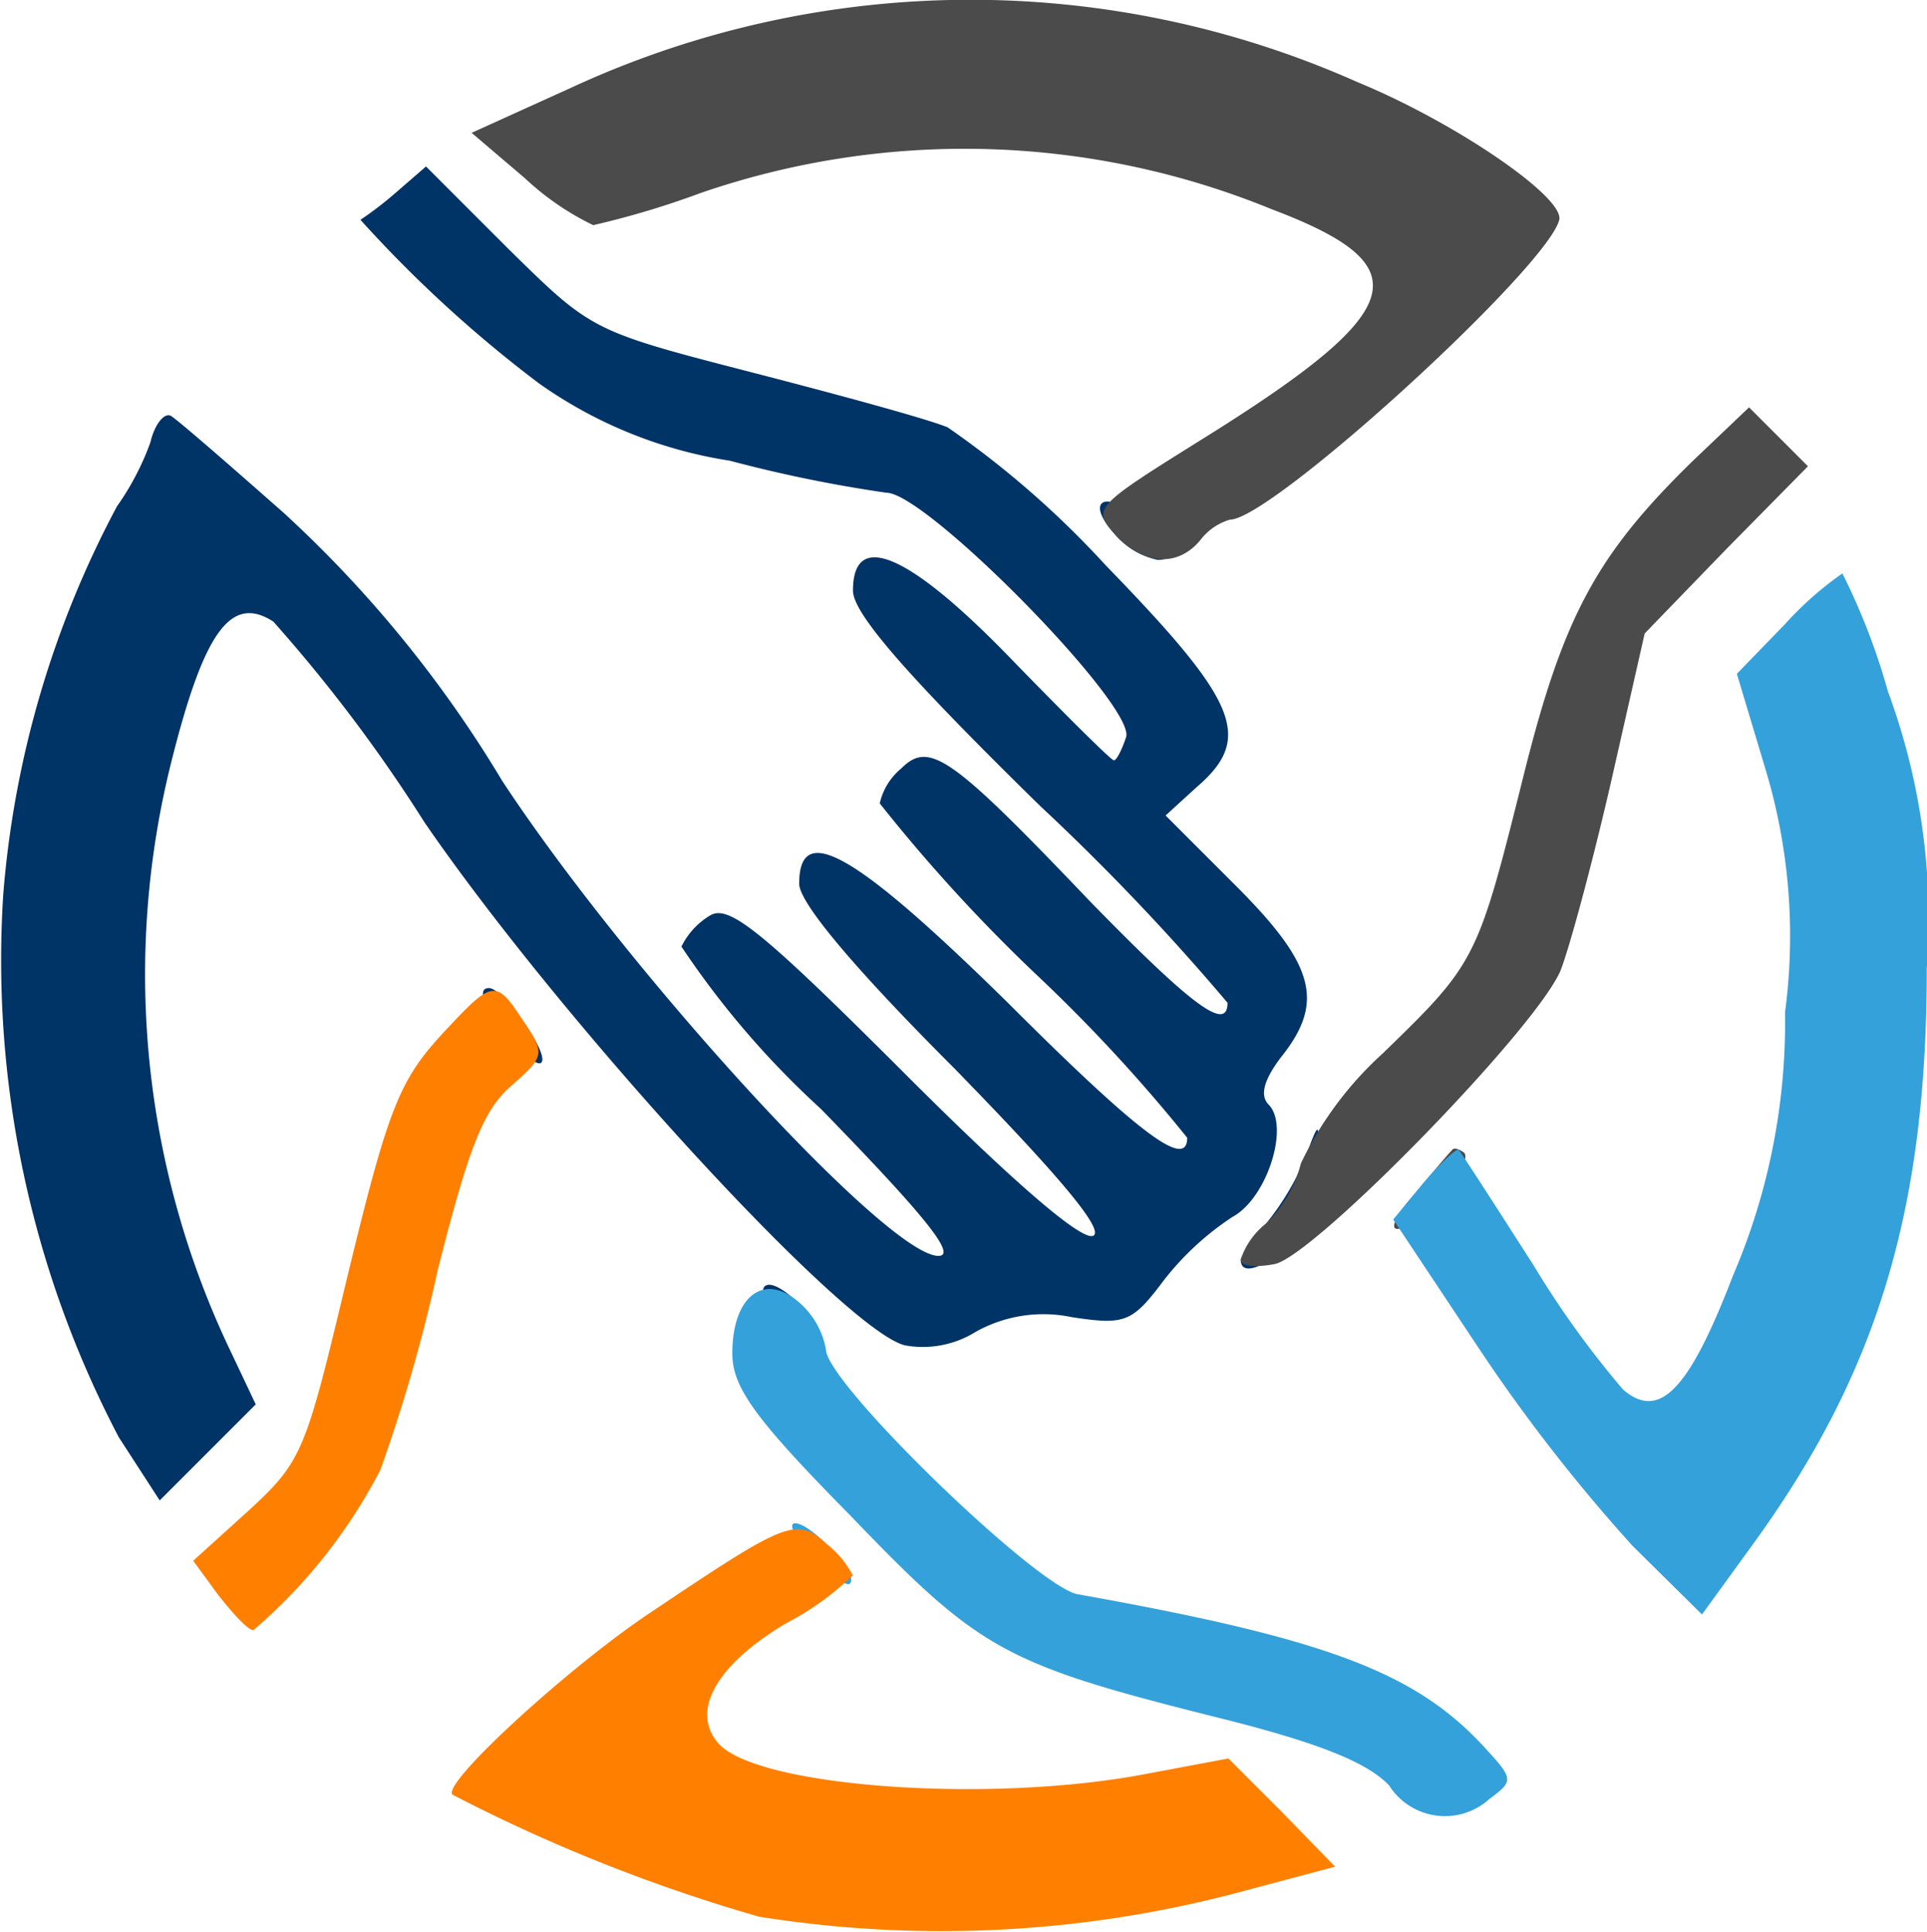 <svg xmlns="http://www.w3.org/2000/svg" width="36.115" height="36.2" viewBox="0 0 36.115 36.2">
  <g id="Group_19" data-name="Group 19" transform="translate(-2312.129 -4162.081)">
    <g id="Group_18" data-name="Group 18" transform="translate(2312.129 4162.081)">
      <g id="FreeSample-Vectorizer-io-لقطة_شاشة_2025-03-02_220822_1_" data-name="FreeSample-Vectorizer-io-لقطة شاشة 2025-03-02 220822 (1)" transform="translate(0 0)">
        <g id="Group_13" data-name="Group 13" transform="translate(0 3.119)">
          <path id="Path_44" data-name="Path 44" d="M39.346,67.094A19.221,19.221,0,0,1,37.19,56.94a18.565,18.565,0,0,1,2.131-7.271,5.047,5.047,0,0,0,.627-1.2c.075-.326.251-.552.376-.5.1.05,1.053.878,2.131,1.83a22.5,22.5,0,0,1,4.087,5.015c2.357,3.585,7.221,8.9,8.174,8.9.351,0-.226-.727-2.206-2.758A16.534,16.534,0,0,1,49.9,57.918a1.4,1.4,0,0,1,.527-.577c.351-.226.953.251,3.661,2.959,2.031,2.031,3.335,3.159,3.535,3.034s-.7-1.178-2.608-3.134c-1.906-1.906-2.908-3.109-2.908-3.46,0-1.178,1.028-.6,3.886,2.206C58.5,61.453,59.379,62.1,59.379,61.5A30.367,30.367,0,0,0,56.5,58.394a30.877,30.877,0,0,1-2.883-3.159,1.181,1.181,0,0,1,.4-.652c.527-.527.928-.251,3.535,2.482,1.931,1.981,2.583,2.457,2.583,1.906a43.184,43.184,0,0,0-3.51-3.686c-2.507-2.457-3.51-3.611-3.51-4.037,0-1.153,1.053-.7,2.984,1.3,1,1.028,1.855,1.88,1.906,1.88s.15-.2.226-.426c.226-.552-3.736-4.588-4.488-4.588a25.685,25.685,0,0,1-2.934-.6,8.4,8.4,0,0,1-3.585-1.454A23.871,23.871,0,0,1,43.884,44.3a6.536,6.536,0,0,0,.652-.5l.577-.5,1.555,1.555c1.555,1.529,1.555,1.529,4.563,2.307,1.655.426,3.31.878,3.661,1.028a17.542,17.542,0,0,1,2.959,2.583c2.482,2.557,2.783,3.234,1.7,4.162l-.577.527,1.329,1.329c1.479,1.479,1.655,2.181.827,3.209-.3.4-.4.7-.226.878.4.4-.025,1.755-.677,2.106a5.36,5.36,0,0,0-1.279,1.178c-.6.8-.727.852-1.73.7a2.6,2.6,0,0,0-1.805.276,1.872,1.872,0,0,1-1.329.251c-1.153-.3-6.419-6.043-9-9.8a28.737,28.737,0,0,0-2.833-3.761c-.777-.5-1.279.15-1.88,2.507a16.365,16.365,0,0,0,1.1,11.208l.451.953-.9.9-.9.9-.777-1.2Z" transform="translate(-37.129 -43.3)" fill="#036"/>
          <path id="Path_45" data-name="Path 45" d="M66.1,85.946c-.351-.351-.527-.727-.426-.827.226-.226,1.229.8,1.1,1.178C66.725,86.447,66.449,86.322,66.1,85.946Z" transform="translate(-51.345 -64.132)" fill="#036"/>
          <path id="Path_46" data-name="Path 46" d="M83.5,81.728a1.723,1.723,0,0,1,.476-.677,4.915,4.915,0,0,0,.752-1.279c.251-.7.276-.677.15.351a2.383,2.383,0,0,1-.577,1.429c-.476.376-.8.451-.8.176Z" transform="translate(-60.247 -61.243)" fill="#036"/>
          <path id="Path_47" data-name="Path 47" d="M55.791,75.078c-.577-.677-.752-1.078-.5-1.078.276,0,1.153,1.254.978,1.4C56.217,75.454,55.991,75.3,55.791,75.078Z" transform="translate(-46.127 -58.605)" fill="#036"/>
          <path id="Path_48" data-name="Path 48" d="M78.521,56.437c-.652-.727-.05-.852.6-.15.451.476.5.627.2.627A1.45,1.45,0,0,1,78.521,56.437Z" transform="translate(-57.625 -49.542)" fill="#036"/>
        </g>
        <g id="Group_14" data-name="Group 14" transform="translate(8.836)">
          <path id="Path_50" data-name="Path 50" d="M83.5,68.272a1.4,1.4,0,0,1,.476-.677,2.438,2.438,0,0,0,.652-1.128,6.64,6.64,0,0,1,1.529-2.056c1.755-1.7,1.78-1.755,2.633-5.165.752-3.034,1.379-4.187,3.209-5.967l1.028-.978.552.552.552.552L92.6,54.958l-1.529,1.58L90.445,59.3c-.351,1.529-.777,3.109-.953,3.56-.476,1.1-4.563,5.29-5.341,5.491C83.8,68.422,83.5,68.4,83.5,68.272Z" transform="translate(-69.083 -44.668)" fill="#4b4b4b"/>
          <path id="Path_51" data-name="Path 51" d="M89.643,80.826c.326-.4.627-.752.677-.8.025-.05.125-.025.226.05.2.2-.9,1.429-1.254,1.429C89.142,81.5,89.292,81.2,89.643,80.826Z" transform="translate(-71.942 -58.477)" fill="#4b4b4b"/>
          <path id="Path_52" data-name="Path 52" d="M66.81,47.094c-.426-.476-.376-.527,1.5-1.7C72.326,42.907,72.6,42.08,69.744,41a15.187,15.187,0,0,0-10.706-.3,16.215,16.215,0,0,1-2.006.6,5.113,5.113,0,0,1-1.279-.878l-1-.852,1.88-.852a17.817,17.817,0,0,1,14.718-.1c1.83.752,3.886,2.156,3.786,2.583-.226.9-5.391,5.616-6.168,5.616a1.076,1.076,0,0,0-.552.376C67.989,47.721,67.337,47.671,66.81,47.094Z" transform="translate(-54.75 -37.081)" fill="#4b4b4b"/>
        </g>
        <g id="Group_15" data-name="Group 15" transform="translate(13.725 10.741)">
          <path id="Path_53" data-name="Path 53" d="M76.811,94.551c-.4-.426-1.3-.8-3.234-1.279-3.987-1-4.438-1.254-6.87-3.786C64.9,87.655,64.5,87.079,64.5,86.452c0-1.078.6-1.529,1.254-.953a1.523,1.523,0,0,1,.5.878c0,.627,3.936,4.438,4.714,4.588,4.639.827,6.293,1.454,7.572,2.808.6.652.627.677.15,1.028a1.24,1.24,0,0,1-1.88-.251Z" transform="translate(-64.5 -71.834)" fill="#35a1da"/>
          <path id="Path_54" data-name="Path 54" d="M93.688,76.728A31.685,31.685,0,0,1,90.8,73.017L89.2,70.61l.577-.7c.326-.376.627-.652.652-.6.05.05.677,1.028,1.4,2.156a17.528,17.528,0,0,0,1.68,2.332c.677.577,1.229.025,2.056-2.131a12.026,12.026,0,0,0,.978-4.939,10.811,10.811,0,0,0-.376-4.588l-.527-1.755.9-.928a6.31,6.31,0,0,1,1.078-.953,12.19,12.19,0,0,1,.852,2.206A12.307,12.307,0,0,1,99.2,65.9c0,4.538-.928,7.6-3.285,10.832l-.928,1.279Z" transform="translate(-76.814 -58.5)" fill="#35a1da"/>
          <path id="Path_55" data-name="Path 55" d="M67.118,94.627c-.326-.351-.476-.627-.326-.627.3,0,1.2.953,1.028,1.128C67.77,95.2,67.444,94.978,67.118,94.627Z" transform="translate(-65.613 -76.198)" fill="#35a1da"/>
        </g>
        <g id="Group_16" data-name="Group 16" transform="translate(3.621 18.567)">
          <path id="Path_56" data-name="Path 56" d="M59.774,101.484A31.109,31.109,0,0,1,54.032,99.2c-.251-.176,2.181-2.407,3.736-3.435,2.532-1.7,2.708-1.78,3.285-1.254a1.788,1.788,0,0,1,.476.577,5.319,5.319,0,0,1-1.254.9c-1.3.777-1.78,1.63-1.279,2.231.677.827,5.015,1.153,7.973.6l1.6-.3,1,1,1,1.028-1.981.527A21.747,21.747,0,0,1,59.774,101.484Z" transform="translate(-49.168 -84.136)" fill="#ff7f00"/>
          <path id="Path_57" data-name="Path 57" d="M44.826,85.436l-.476-.652,1.053-.953c.978-.9,1.053-1.1,1.78-4.137.852-3.535,1.028-3.936,1.981-4.939.8-.852.878-.852,1.379-.075.4.6.4.652-.226,1.2-.527.451-.8,1.153-1.379,3.435a30.615,30.615,0,0,1-1.078,3.761,9.993,9.993,0,0,1-2.382,3.009c-.1,0-.376-.3-.652-.652Z" transform="translate(-44.35 -74.106)" fill="#ff7f00"/>
        </g>
      </g>
    </g>
  </g>
</svg>
